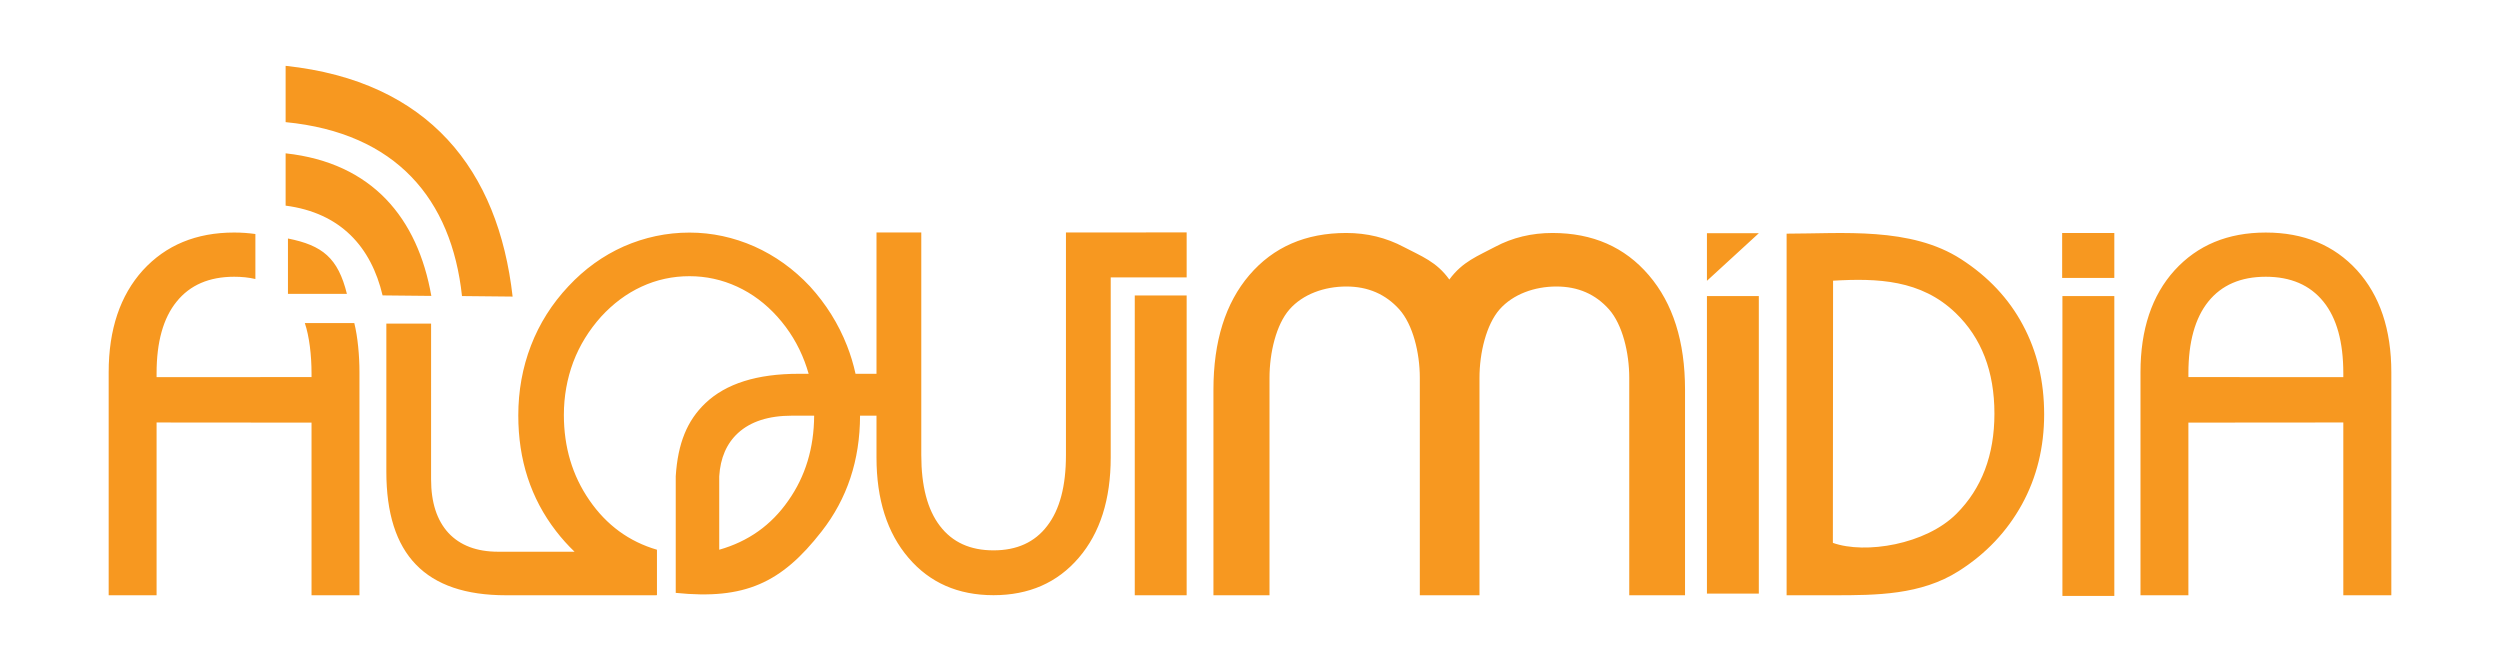 <?xml version="1.0" encoding="utf-8"?>
<!-- Generator: Adobe Illustrator 16.0.0, SVG Export Plug-In . SVG Version: 6.00 Build 0)  -->
<!DOCTYPE svg PUBLIC "-//W3C//DTD SVG 1.1//EN" "http://www.w3.org/Graphics/SVG/1.1/DTD/svg11.dtd">
<svg version="1.1" id="Layer_1" xmlns="http://www.w3.org/2000/svg" xmlns:xlink="http://www.w3.org/1999/xlink" x="0px" y="0px"
	 width="192.756px" height="51.024px" viewBox="0 0 192.756 51.024" enable-background="new 0 0 192.756 51.024"
	 xml:space="preserve">
<path fill-rule="evenodd" clip-rule="evenodd" fill="#F79820" d="M93.559,45.896h4.323V29.122c0-1.916,0.512-4.097,1.542-5.268
	c1.029-1.173,2.684-1.764,4.385-1.764c1.663,0,3.025,0.591,4.081,1.764c1.049,1.171,1.581,3.348,1.581,5.268v16.774h4.601V29.122
	c0-1.916,0.525-4.097,1.552-5.268c1.037-1.173,2.694-1.764,4.378-1.764c1.664,0,3.017,0.591,4.058,1.764
	c1.036,1.171,1.559,3.348,1.559,5.268v16.774h4.301V30.048c0-3.716-0.93-6.653-2.79-8.828c-1.853-2.167-4.327-3.257-7.431-3.257
	c-1.605,0-3.077,0.354-4.41,1.062c-1.339,0.715-2.522,1.135-3.542,2.529c-0.979-1.374-2.152-1.797-3.513-2.511
	c-1.353-0.718-2.83-1.08-4.438-1.08c-3.126,0-5.614,1.08-7.471,3.25c-1.84,2.156-2.766,5.101-2.766,8.835V45.896z M131.609,21.651
	l4-3.669h-4V21.651z M91.494,17.92l-7.973,0.003h-1.334v17.17c0,2.378-0.476,4.202-1.444,5.453c-0.96,1.263-2.339,1.888-4.142,1.888
	c-1.799,0-3.173-0.625-4.134-1.888c-0.958-1.251-1.434-3.075-1.434-5.453v-17.17H67.58v10.897h-1.616
	c-0.162-0.738-0.378-1.455-0.655-2.162c-0.663-1.691-1.624-3.224-2.862-4.581c-1.257-1.339-2.691-2.363-4.284-3.076
	c-1.599-0.703-3.268-1.068-5.003-1.068c-1.773,0-3.462,0.366-5.068,1.068c-1.599,0.713-3.023,1.737-4.27,3.076
	c-1.269,1.352-2.229,2.873-2.881,4.562c-0.655,1.699-0.979,3.498-0.979,5.396c0,3.424,0.965,6.39,2.904,8.905
	c0.446,0.579,0.919,1.105,1.434,1.599h-5.892c-1.659,0-2.935-0.489-3.83-1.447c-0.891-0.969-1.34-2.348-1.34-4.137V24.951h-3.45
	V36.36c0,3.209,0.755,5.594,2.283,7.17c1.523,1.581,3.842,2.366,6.939,2.366h11.563v-0.013l0.08,0.013v-3.511
	c-2.159-0.631-3.892-1.904-5.205-3.81c-1.32-1.909-1.972-4.102-1.972-6.583c0-1.432,0.245-2.794,0.724-4.078
	c0.486-1.287,1.207-2.448,2.144-3.496c0.918-1,1.948-1.777,3.119-2.317c1.165-0.54,2.399-0.806,3.697-0.806
	c1.279,0,2.502,0.266,3.676,0.806c1.17,0.54,2.202,1.317,3.101,2.317c0.917,1.022,1.62,2.177,2.109,3.48
	c0.113,0.304,0.216,0.612,0.303,0.922h-0.758c-3.223,0-5.622,0.756-7.211,2.273c-1.396,1.332-2.117,3.08-2.279,5.631v8.988
	c5.311,0.545,8.147-0.752,11.247-4.737c1.972-2.519,2.958-5.499,2.964-8.927h1.268v3.222c0,3.235,0.825,5.821,2.465,7.736
	c1.638,1.923,3.825,2.884,6.556,2.884c2.732,0,4.927-0.961,6.573-2.884c1.646-1.915,2.465-4.501,2.465-7.736V21.39h5.855V17.92z
	 M55.454,36.725c0.087-1.422,0.573-2.533,1.449-3.339c0.972-0.888,2.358-1.337,4.162-1.337h1.708
	c-0.014,2.492-0.67,4.676-1.993,6.551c-1.318,1.898-3.099,3.154-5.326,3.785V36.725z M168.731,32.584l11.944-0.01v13.321h3.702
	V28.703c0-3.301-0.887-5.923-2.642-7.862c-1.769-1.938-4.116-2.911-7.04-2.911c-2.926,0-5.263,0.974-7.028,2.911
	c-1.755,1.938-2.63,4.561-2.63,7.862v17.193h3.693V32.584z M168.731,29.073V28.78c0-2.409,0.514-4.257,1.533-5.526
	c1.029-1.275,2.5-1.916,4.432-1.916c1.928,0,3.405,0.64,4.442,1.916c1.031,1.27,1.537,3.118,1.537,5.526v0.3L168.731,29.073z
	 M163.019,17.963h-4.022v3.467h4.022V17.963z M159.017,45.948h4.002v-23.12h-4.002V45.948z M131.609,45.77h4V22.828h-4V45.77z
	 M87.493,45.896h4.001V22.779h-4.001V45.896z M141.388,45.896c3.272,0,6.724-0.015,9.634-1.866c2.104-1.332,3.723-3.051,4.875-5.14
	c1.145-2.087,1.712-4.409,1.712-6.946c0-2.545-0.542-4.841-1.638-6.883c-1.083-2.034-2.672-3.729-4.766-5.079
	c-3.893-2.511-9.13-1.966-13.453-1.966v27.88H141.388z M141.319,41.857l0.015-20.215c3.424-0.199,6.78-0.08,9.449,2.488
	c1.998,1.923,2.992,4.507,2.992,7.763c0,3.2-0.979,5.773-2.929,7.722C148.482,41.983,143.818,42.747,141.319,41.857z M22.022,5.076
	v4.341c8.531,0.83,12.796,5.946,13.599,13.41l3.903,0.04C38.418,13.112,33.087,6.263,22.022,5.076z M33.256,22.815
	c-1.048-5.97-4.528-10.259-11.234-10.993v4.033c4.257,0.558,6.597,3.198,7.476,6.921L33.256,22.815z M22.202,18.389v4.271h4.546
	C26.062,19.888,24.865,18.919,22.202,18.389z M24.02,29.073L12.073,29.08v-0.3c0-2.409,0.513-4.257,1.547-5.526
	c1.028-1.275,2.506-1.916,4.436-1.916c0.587,0,1.133,0.056,1.635,0.175v-3.47c-0.521-0.072-1.063-0.114-1.635-0.114
	c-2.925,0-5.272,0.974-7.041,2.911c-1.75,1.938-2.636,4.561-2.636,7.862v17.193h3.694V32.575l11.947,0.01v13.312h3.695V28.703
	c0-1.289-0.132-2.72-0.398-3.796h-3.815c0.344,1.014,0.518,2.479,0.518,3.874V29.073z"/>
</svg>

